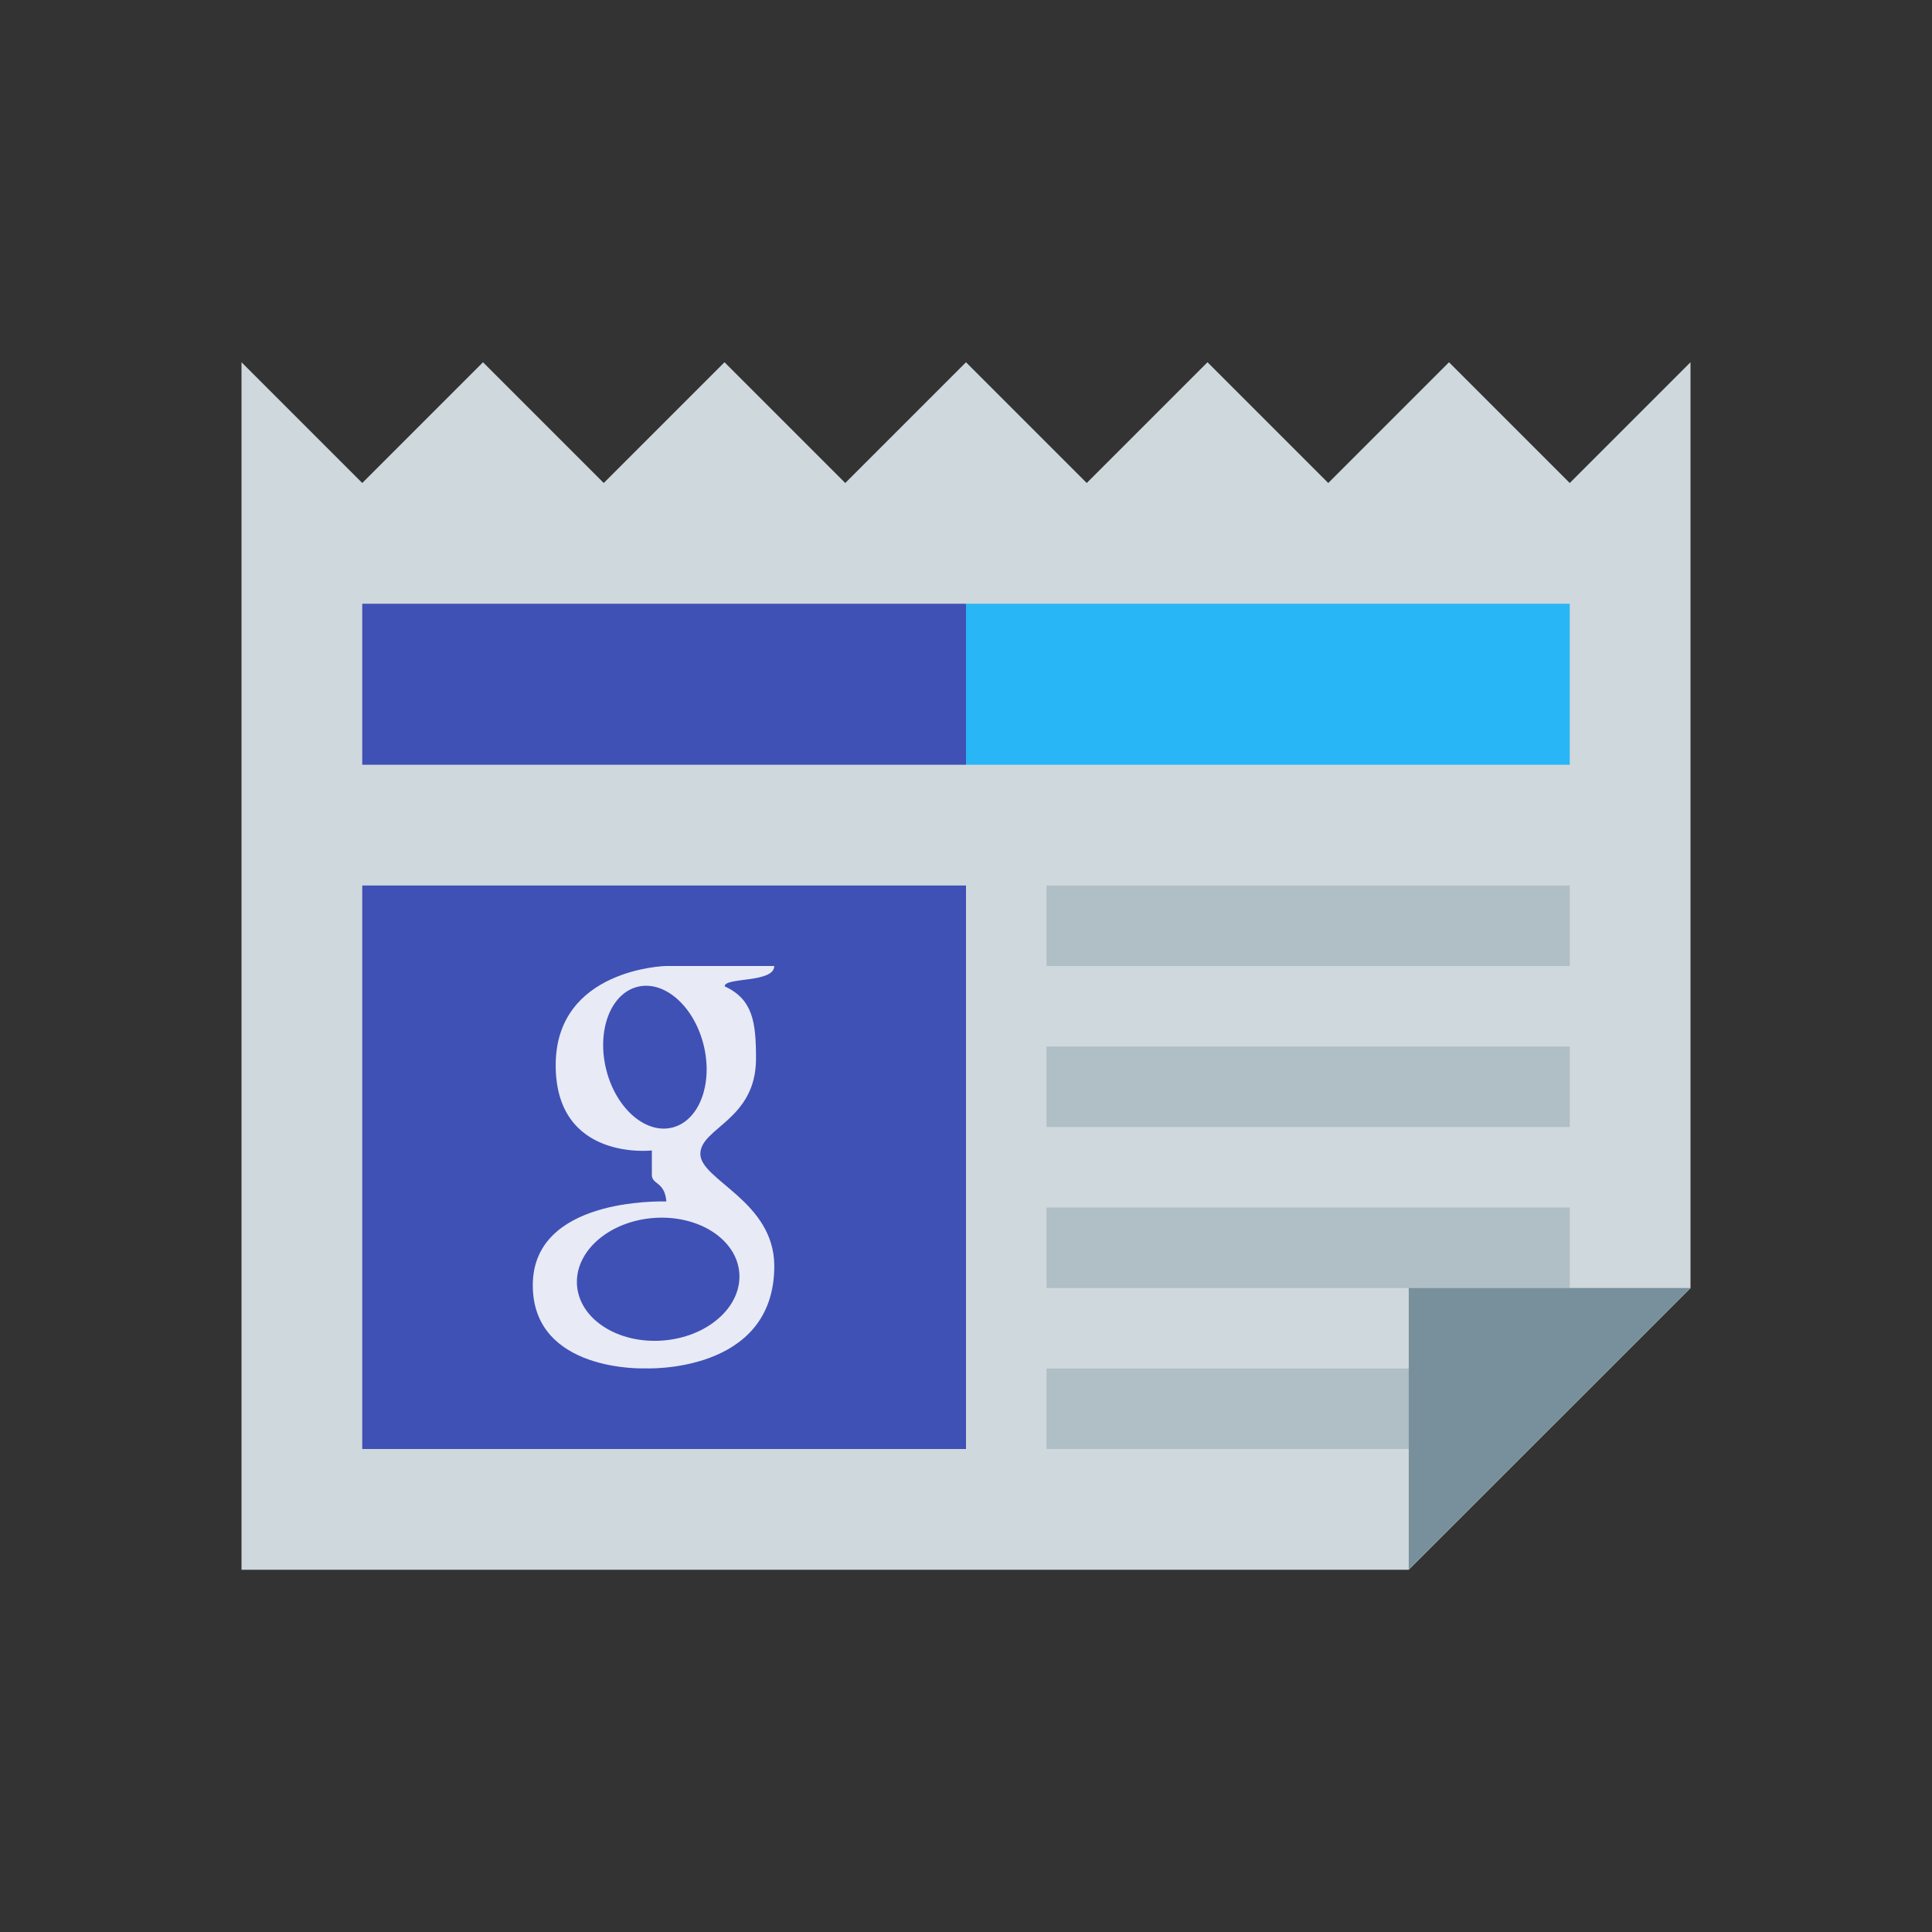 <svg xmlns="http://www.w3.org/2000/svg"  viewBox="0 0 48 48" width="1600px" height="1600px"><rect x="0" y="0" width="48" height="48" fill="#333333" stroke="none"/><path fill="#CFD8DC" d="M35 39L6 39 6 9 9 12 12 9 15 12 18 9 21 12 24 9 27 12 30 9 33 12 36 9 39 12 42 9 42 32.004z"/><path fill="#3F51B5" d="M9 15H24V19H9zM9 22H24V36H9z"/><path fill="#29B6F6" d="M24 15H39V19H24z"/><path fill="#B0BEC5" d="M26 22H39V24H26zM26 26H39V28H26zM26 30H39V32H26zM26 34H37V36H26z"/><path fill="#78909C" d="M35 32L42 32 35 39z"/><path fill="#E8EAF6" d="M17.4,28.669c0-0.651,1.383-0.839,1.383-2.368c0-0.918-0.082-1.472-0.779-1.797c0-0.229,1.232-0.078,1.232-0.504c-0.213,0-2.698,0-2.698,0s-2.732,0.069-2.732,2.464c0,2.396,2.389,2.119,2.389,2.119s0,0.361,0,0.606c0,0.247,0.321,0.163,0.36,0.66c-0.162,0-3.318-0.087-3.318,2.082c0,2.17,2.783,2.066,2.783,2.066s3.217,0.151,3.217-2.543C19.236,29.841,17.4,29.32,17.4,28.669z M15.069,26.604c-0.251-0.963,0.081-1.893,0.744-2.08c0.664-0.188,1.406,0.441,1.659,1.402c0.252,0.963-0.08,1.894-0.744,2.081S15.322,27.565,15.069,26.604z M16.451,33.306c-1.113,0.078-2.061-0.54-2.116-1.382c-0.055-0.841,0.803-1.586,1.917-1.665c1.114-0.078,2.062,0.54,2.117,1.381C18.423,32.482,17.565,33.228,16.451,33.306z"/></svg>